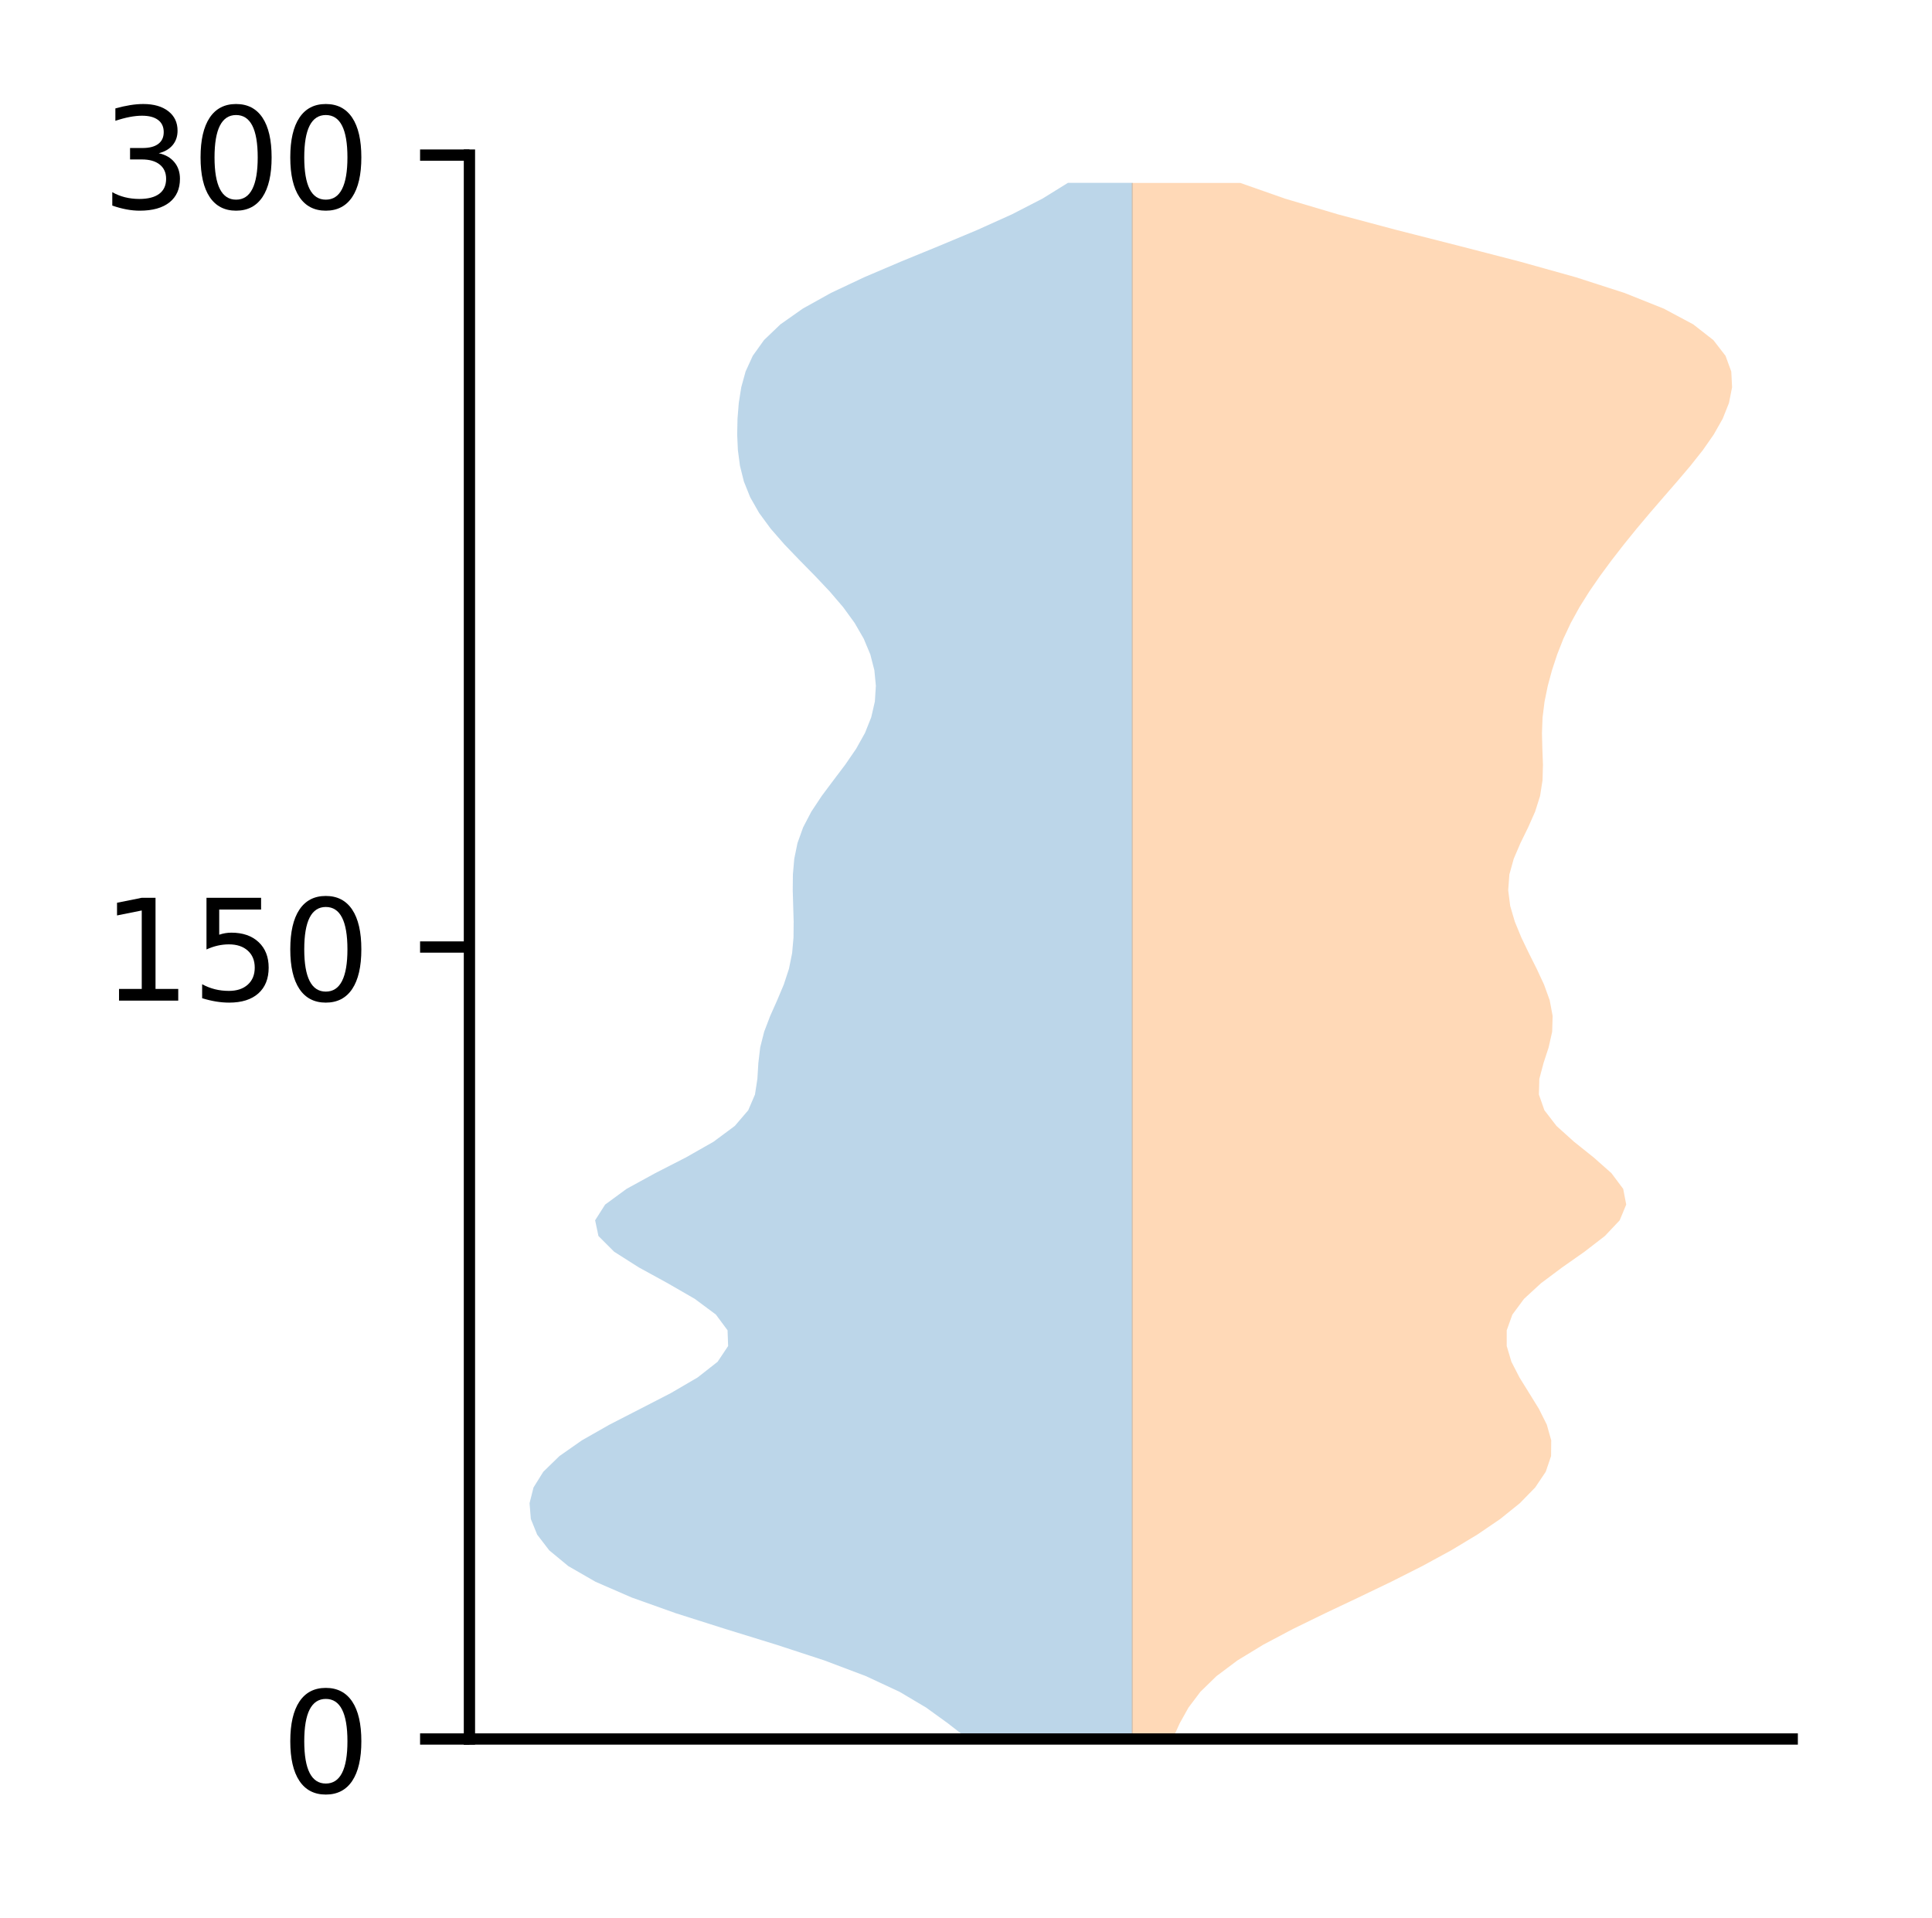 <?xml version="1.0" encoding="utf-8" standalone="no"?>
<!DOCTYPE svg PUBLIC "-//W3C//DTD SVG 1.1//EN"
  "http://www.w3.org/Graphics/SVG/1.1/DTD/svg11.dtd">
<!-- Created with matplotlib (http://matplotlib.org/) -->
<svg height="136pt" version="1.1" viewBox="0 0 137 136" width="137pt" xmlns="http://www.w3.org/2000/svg" xmlns:xlink="http://www.w3.org/1999/xlink">
 <defs>
  <style type="text/css">
*{stroke-linecap:butt;stroke-linejoin:round;}
  </style>
 </defs>
 <g id="figure_1">
  <g id="patch_1">
   <path d="M 0 136.398 
L 137.787 136.398 
L 137.787 0 
L 0 0 
z
" style="fill:#ffffff;"/>
  </g>
  <g id="axes_1">
   <g id="patch_2">
    <path d="M 33.288 123.319 
L 127.088 123.319 
L 127.088 10.999 
L 33.288 10.999 
z
" style="fill:#ffffff;"/>
   </g>
   <g id="PolyCollection_1">
    <path clip-path="url(#pd4b7f1a686)" d="M 80.323 123.319 
L 68.643 123.319 
L 67.212 122.205 
L 65.67 121.09 
L 63.792 119.975 
L 61.403 118.861 
L 58.451 117.746 
L 55.046 116.631 
L 51.434 115.517 
L 47.924 114.402 
L 44.796 113.287 
L 42.233 112.173 
L 40.297 111.058 
L 38.948 109.943 
L 38.092 108.829 
L 37.641 107.714 
L 37.551 106.599 
L 37.831 105.485 
L 38.525 104.37 
L 39.67 103.255 
L 41.262 102.141 
L 43.222 101.026 
L 45.394 99.911 
L 47.558 98.797 
L 49.468 97.682 
L 50.888 96.567 
L 51.632 95.453 
L 51.592 94.338 
L 50.766 93.223 
L 49.269 92.109 
L 47.336 90.994 
L 45.302 89.879 
L 43.55 88.765 
L 42.436 87.65 
L 42.201 86.535 
L 42.911 85.421 
L 44.432 84.306 
L 46.468 83.191 
L 48.643 82.077 
L 50.602 80.962 
L 52.103 79.847 
L 53.058 78.733 
L 53.536 77.618 
L 53.707 76.503 
L 53.775 75.389 
L 53.907 74.274 
L 54.189 73.159 
L 54.615 72.045 
L 55.112 70.93 
L 55.581 69.815 
L 55.946 68.701 
L 56.171 67.586 
L 56.269 66.471 
L 56.279 65.357 
L 56.246 64.242 
L 56.214 63.127 
L 56.225 62.013 
L 56.322 60.898 
L 56.551 59.783 
L 56.951 58.669 
L 57.534 57.554 
L 58.273 56.439 
L 59.106 55.325 
L 59.948 54.21 
L 60.712 53.095 
L 61.335 51.981 
L 61.78 50.866 
L 62.037 49.751 
L 62.109 48.637 
L 62.001 47.522 
L 61.714 46.407 
L 61.248 45.293 
L 60.604 44.178 
L 59.794 43.063 
L 58.841 41.949 
L 57.788 40.834 
L 56.692 39.719 
L 55.622 38.605 
L 54.649 37.49 
L 53.83 36.375 
L 53.196 35.261 
L 52.75 34.146 
L 52.471 33.031 
L 52.324 31.917 
L 52.274 30.802 
L 52.298 29.687 
L 52.388 28.573 
L 52.564 27.458 
L 52.871 26.343 
L 53.381 25.229 
L 54.178 24.114 
L 55.343 22.999 
L 56.926 21.885 
L 58.928 20.77 
L 61.293 19.655 
L 63.907 18.541 
L 66.626 17.426 
L 69.291 16.311 
L 71.761 15.197 
L 73.927 14.082 
L 75.727 12.967 
L 80.323 12.967 
L 80.323 12.967 
L 80.323 14.082 
L 80.323 15.197 
L 80.323 16.311 
L 80.323 17.426 
L 80.323 18.541 
L 80.323 19.655 
L 80.323 20.77 
L 80.323 21.885 
L 80.323 22.999 
L 80.323 24.114 
L 80.323 25.229 
L 80.323 26.343 
L 80.323 27.458 
L 80.323 28.573 
L 80.323 29.687 
L 80.323 30.802 
L 80.323 31.917 
L 80.323 33.031 
L 80.323 34.146 
L 80.323 35.261 
L 80.323 36.375 
L 80.323 37.49 
L 80.323 38.605 
L 80.323 39.719 
L 80.323 40.834 
L 80.323 41.949 
L 80.323 43.063 
L 80.323 44.178 
L 80.323 45.293 
L 80.323 46.407 
L 80.323 47.522 
L 80.323 48.637 
L 80.323 49.751 
L 80.323 50.866 
L 80.323 51.981 
L 80.323 53.095 
L 80.323 54.21 
L 80.323 55.325 
L 80.323 56.439 
L 80.323 57.554 
L 80.323 58.669 
L 80.323 59.783 
L 80.323 60.898 
L 80.323 62.013 
L 80.323 63.127 
L 80.323 64.242 
L 80.323 65.357 
L 80.323 66.471 
L 80.323 67.586 
L 80.323 68.701 
L 80.323 69.815 
L 80.323 70.93 
L 80.323 72.045 
L 80.323 73.159 
L 80.323 74.274 
L 80.323 75.389 
L 80.323 76.503 
L 80.323 77.618 
L 80.323 78.733 
L 80.323 79.847 
L 80.323 80.962 
L 80.323 82.077 
L 80.323 83.191 
L 80.323 84.306 
L 80.323 85.421 
L 80.323 86.535 
L 80.323 87.65 
L 80.323 88.765 
L 80.323 89.879 
L 80.323 90.994 
L 80.323 92.109 
L 80.323 93.223 
L 80.323 94.338 
L 80.323 95.453 
L 80.323 96.567 
L 80.323 97.682 
L 80.323 98.797 
L 80.323 99.911 
L 80.323 101.026 
L 80.323 102.141 
L 80.323 103.255 
L 80.323 104.37 
L 80.323 105.485 
L 80.323 106.599 
L 80.323 107.714 
L 80.323 108.829 
L 80.323 109.943 
L 80.323 111.058 
L 80.323 112.173 
L 80.323 113.287 
L 80.323 114.402 
L 80.323 115.517 
L 80.323 116.631 
L 80.323 117.746 
L 80.323 118.861 
L 80.323 119.975 
L 80.323 121.09 
L 80.323 122.205 
L 80.323 123.319 
z
" style="fill:#1f77b4;fill-opacity:0.3;"/>
   </g>
   <g id="PolyCollection_2">
    <path clip-path="url(#pd4b7f1a686)" d="M 83.151 123.319 
L 80.255 123.319 
L 80.255 122.205 
L 80.255 121.09 
L 80.255 119.975 
L 80.255 118.861 
L 80.255 117.746 
L 80.255 116.632 
L 80.255 115.517 
L 80.255 114.402 
L 80.255 113.288 
L 80.255 112.173 
L 80.255 111.058 
L 80.255 109.944 
L 80.255 108.829 
L 80.255 107.715 
L 80.255 106.6 
L 80.255 105.485 
L 80.255 104.371 
L 80.255 103.256 
L 80.255 102.142 
L 80.255 101.027 
L 80.255 99.912 
L 80.255 98.798 
L 80.255 97.683 
L 80.255 96.569 
L 80.255 95.454 
L 80.255 94.339 
L 80.255 93.225 
L 80.255 92.11 
L 80.255 90.995 
L 80.255 89.881 
L 80.255 88.766 
L 80.255 87.652 
L 80.255 86.537 
L 80.255 85.422 
L 80.255 84.308 
L 80.255 83.193 
L 80.255 82.079 
L 80.255 80.964 
L 80.255 79.849 
L 80.255 78.735 
L 80.255 77.62 
L 80.255 76.505 
L 80.255 75.391 
L 80.255 74.276 
L 80.255 73.162 
L 80.255 72.047 
L 80.255 70.932 
L 80.255 69.818 
L 80.255 68.703 
L 80.255 67.589 
L 80.255 66.474 
L 80.255 65.359 
L 80.255 64.245 
L 80.255 63.13 
L 80.255 62.015 
L 80.255 60.901 
L 80.255 59.786 
L 80.255 58.672 
L 80.255 57.557 
L 80.255 56.442 
L 80.255 55.328 
L 80.255 54.213 
L 80.255 53.099 
L 80.255 51.984 
L 80.255 50.869 
L 80.255 49.755 
L 80.255 48.64 
L 80.255 47.526 
L 80.255 46.411 
L 80.255 45.296 
L 80.255 44.182 
L 80.255 43.067 
L 80.255 41.952 
L 80.255 40.838 
L 80.255 39.723 
L 80.255 38.609 
L 80.255 37.494 
L 80.255 36.379 
L 80.255 35.265 
L 80.255 34.15 
L 80.255 33.036 
L 80.255 31.921 
L 80.255 30.806 
L 80.255 29.692 
L 80.255 28.577 
L 80.255 27.462 
L 80.255 26.348 
L 80.255 25.233 
L 80.255 24.119 
L 80.255 23.004 
L 80.255 21.889 
L 80.255 20.775 
L 80.255 19.66 
L 80.255 18.546 
L 80.255 17.431 
L 80.255 16.316 
L 80.255 15.202 
L 80.255 14.087 
L 80.255 12.973 
L 87.952 12.973 
L 87.952 12.973 
L 91.126 14.087 
L 94.881 15.202 
L 99.062 16.316 
L 103.442 17.431 
L 107.755 18.546 
L 111.743 19.66 
L 115.197 20.775 
L 117.986 21.889 
L 120.072 23.004 
L 121.498 24.119 
L 122.359 25.233 
L 122.767 26.348 
L 122.824 27.462 
L 122.603 28.577 
L 122.158 29.692 
L 121.528 30.806 
L 120.75 31.921 
L 119.867 33.036 
L 118.921 34.15 
L 117.953 35.265 
L 116.991 36.379 
L 116.054 37.494 
L 115.151 38.609 
L 114.286 39.723 
L 113.463 40.838 
L 112.694 41.952 
L 111.996 43.067 
L 111.383 44.182 
L 110.86 45.296 
L 110.421 46.411 
L 110.054 47.526 
L 109.753 48.64 
L 109.525 49.755 
L 109.386 50.869 
L 109.342 51.984 
L 109.37 53.099 
L 109.412 54.213 
L 109.383 55.328 
L 109.209 56.442 
L 108.857 57.557 
L 108.362 58.672 
L 107.817 59.786 
L 107.339 60.901 
L 107.031 62.015 
L 106.948 63.13 
L 107.09 64.245 
L 107.417 65.359 
L 107.875 66.474 
L 108.41 67.589 
L 108.969 68.703 
L 109.488 69.818 
L 109.891 70.932 
L 110.099 72.047 
L 110.066 73.162 
L 109.815 74.276 
L 109.452 75.391 
L 109.156 76.505 
L 109.125 77.62 
L 109.516 78.735 
L 110.376 79.849 
L 111.614 80.964 
L 113.009 82.079 
L 114.267 83.193 
L 115.102 84.308 
L 115.317 85.422 
L 114.854 86.537 
L 113.801 87.652 
L 112.357 88.766 
L 110.77 89.881 
L 109.279 90.995 
L 108.067 92.11 
L 107.243 93.225 
L 106.843 94.339 
L 106.843 95.454 
L 107.176 96.569 
L 107.748 97.683 
L 108.44 98.798 
L 109.128 99.912 
L 109.685 101.027 
L 109.999 102.142 
L 109.988 103.256 
L 109.609 104.371 
L 108.86 105.485 
L 107.771 106.6 
L 106.387 107.715 
L 104.751 108.829 
L 102.898 109.944 
L 100.852 111.058 
L 98.644 112.173 
L 96.323 113.288 
L 93.97 114.402 
L 91.685 115.517 
L 89.58 116.632 
L 87.751 117.746 
L 86.261 118.861 
L 85.118 119.975 
L 84.278 121.09 
L 83.655 122.205 
L 83.151 123.319 
z
" style="fill:#ff7f0e;fill-opacity:0.3;"/>
   </g>
   <g id="matplotlib.axis_1"/>
   <g id="matplotlib.axis_2">
    <g id="ytick_1">
     <g id="line2d_1">
      <defs>
       <path d="M 0 0 
L -3.5 0 
" id="md96bce3c95" style="stroke:#000000;stroke-width:0.8;"/>
      </defs>
      <g>
       <use style="stroke:#000000;stroke-width:0.8;" x="33.288" xlink:href="#md96bce3c95" y="123.319"/>
      </g>
     </g>
     <g id="text_1">
      <!-- 0 -->
      <defs>
       <path d="M 31.781 66.406 
Q 24.172 66.406 20.328 58.906 
Q 16.5 51.422 16.5 36.375 
Q 16.5 21.391 20.328 13.891 
Q 24.172 6.391 31.781 6.391 
Q 39.453 6.391 43.281 13.891 
Q 47.125 21.391 47.125 36.375 
Q 47.125 51.422 43.281 58.906 
Q 39.453 66.406 31.781 66.406 
z
M 31.781 74.219 
Q 44.047 74.219 50.516 64.516 
Q 56.984 54.828 56.984 36.375 
Q 56.984 17.969 50.516 8.266 
Q 44.047 -1.422 31.781 -1.422 
Q 19.531 -1.422 13.062 8.266 
Q 6.594 17.969 6.594 36.375 
Q 6.594 54.828 13.062 64.516 
Q 19.531 74.219 31.781 74.219 
z
" id="DejaVuSans-30"/>
      </defs>
      <g transform="translate(19.925 127.118)scale(0.1 -0.1)">
       <use xlink:href="#DejaVuSans-30"/>
      </g>
     </g>
    </g>
    <g id="ytick_2">
     <g id="line2d_2">
      <g>
       <use style="stroke:#000000;stroke-width:0.8;" x="33.288" xlink:href="#md96bce3c95" y="67.159"/>
      </g>
     </g>
     <g id="text_2">
      <!-- 150 -->
      <defs>
       <path d="M 12.406 8.297 
L 28.516 8.297 
L 28.516 63.922 
L 10.984 60.406 
L 10.984 69.391 
L 28.422 72.906 
L 38.281 72.906 
L 38.281 8.297 
L 54.391 8.297 
L 54.391 0 
L 12.406 0 
z
" id="DejaVuSans-31"/>
       <path d="M 10.797 72.906 
L 49.516 72.906 
L 49.516 64.594 
L 19.828 64.594 
L 19.828 46.734 
Q 21.969 47.469 24.109 47.828 
Q 26.266 48.188 28.422 48.188 
Q 40.625 48.188 47.75 41.5 
Q 54.891 34.812 54.891 23.391 
Q 54.891 11.625 47.562 5.094 
Q 40.234 -1.422 26.906 -1.422 
Q 22.312 -1.422 17.547 -0.641 
Q 12.797 0.141 7.719 1.703 
L 7.719 11.625 
Q 12.109 9.234 16.797 8.062 
Q 21.484 6.891 26.703 6.891 
Q 35.156 6.891 40.078 11.328 
Q 45.016 15.766 45.016 23.391 
Q 45.016 31 40.078 35.438 
Q 35.156 39.891 26.703 39.891 
Q 22.75 39.891 18.812 39.016 
Q 14.891 38.141 10.797 36.281 
z
" id="DejaVuSans-35"/>
      </defs>
      <g transform="translate(7.2 70.958)scale(0.1 -0.1)">
       <use xlink:href="#DejaVuSans-31"/>
       <use x="63.623" xlink:href="#DejaVuSans-35"/>
       <use x="127.246" xlink:href="#DejaVuSans-30"/>
      </g>
     </g>
    </g>
    <g id="ytick_3">
     <g id="line2d_3">
      <g>
       <use style="stroke:#000000;stroke-width:0.8;" x="33.288" xlink:href="#md96bce3c95" y="10.999"/>
      </g>
     </g>
     <g id="text_3">
      <!-- 300 -->
      <defs>
       <path d="M 40.578 39.312 
Q 47.656 37.797 51.625 33 
Q 55.609 28.219 55.609 21.188 
Q 55.609 10.406 48.188 4.484 
Q 40.766 -1.422 27.094 -1.422 
Q 22.516 -1.422 17.656 -0.516 
Q 12.797 0.391 7.625 2.203 
L 7.625 11.719 
Q 11.719 9.328 16.594 8.109 
Q 21.484 6.891 26.812 6.891 
Q 36.078 6.891 40.938 10.547 
Q 45.797 14.203 45.797 21.188 
Q 45.797 27.641 41.281 31.266 
Q 36.766 34.906 28.719 34.906 
L 20.219 34.906 
L 20.219 43.016 
L 29.109 43.016 
Q 36.375 43.016 40.234 45.922 
Q 44.094 48.828 44.094 54.297 
Q 44.094 59.906 40.109 62.906 
Q 36.141 65.922 28.719 65.922 
Q 24.656 65.922 20.016 65.031 
Q 15.375 64.156 9.812 62.312 
L 9.812 71.094 
Q 15.438 72.656 20.344 73.438 
Q 25.25 74.219 29.594 74.219 
Q 40.828 74.219 47.359 69.109 
Q 53.906 64.016 53.906 55.328 
Q 53.906 49.266 50.438 45.094 
Q 46.969 40.922 40.578 39.312 
z
" id="DejaVuSans-33"/>
      </defs>
      <g transform="translate(7.2 14.798)scale(0.1 -0.1)">
       <use xlink:href="#DejaVuSans-33"/>
       <use x="63.623" xlink:href="#DejaVuSans-30"/>
       <use x="127.246" xlink:href="#DejaVuSans-30"/>
      </g>
     </g>
    </g>
   </g>
   <g id="patch_3">
    <path d="M 33.288 123.319 
L 33.288 10.999 
" style="fill:none;stroke:#000000;stroke-linecap:square;stroke-linejoin:miter;stroke-width:0.8;"/>
   </g>
   <g id="patch_4">
    <path d="M 33.288 123.319 
L 127.088 123.319 
" style="fill:none;stroke:#000000;stroke-linecap:square;stroke-linejoin:miter;stroke-width:0.8;"/>
   </g>
  </g>
 </g>
 <defs>
  <clipPath id="pd4b7f1a686">
   <rect height="112.32" width="93.8" x="33.288" y="10.999"/>
  </clipPath>
 </defs>
</svg>
